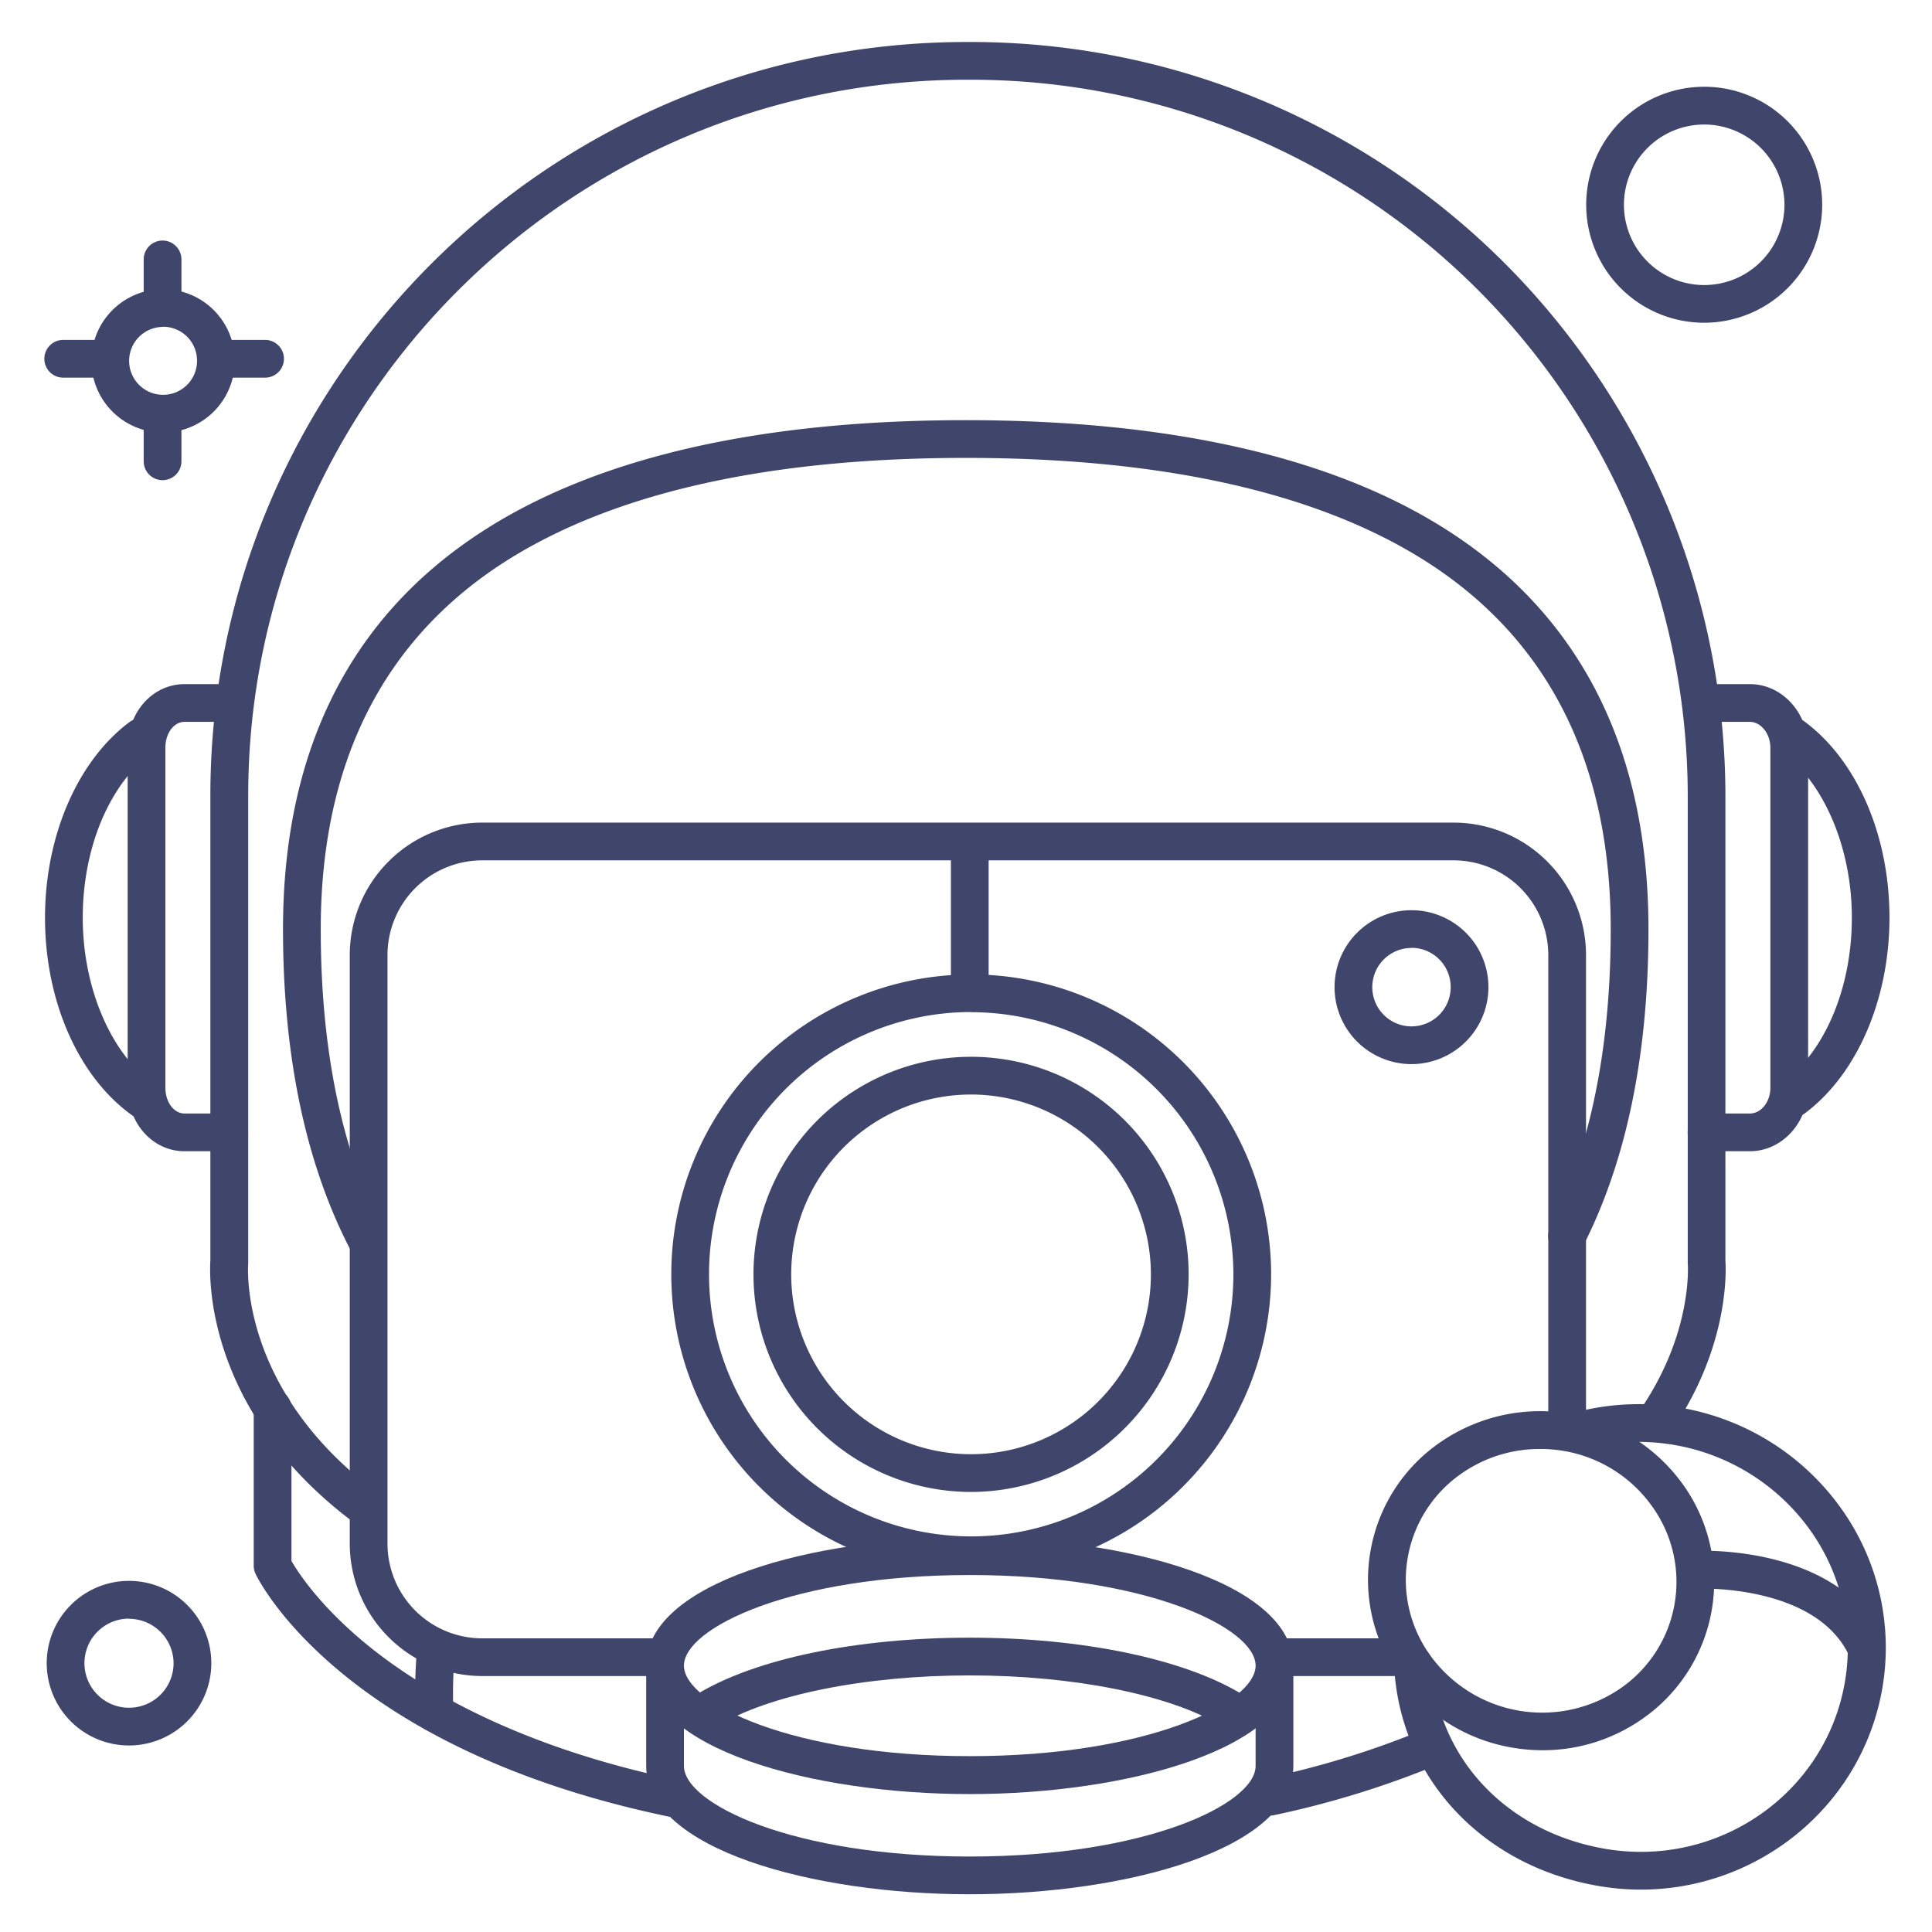<?xml version="1.0" ?><svg viewBox="0 0 512 512" xmlns="http://www.w3.org/2000/svg"><defs><style>.cls-1{fill:#3f456b;}</style></defs><title/><g id="Lines"><path class="cls-1" d="M34.19,462.57A21.81,21.81,0,1,1,56,440.76,21.83,21.83,0,0,1,34.19,462.57Zm0-33.62A11.81,11.81,0,1,0,46,440.76,11.83,11.83,0,0,0,34.19,429Z"/><path class="cls-1" d="M451.64,85.53A31.27,31.27,0,1,1,482.9,54.26,31.3,31.3,0,0,1,451.64,85.53Zm0-52.53A21.27,21.27,0,1,0,472.9,54.26,21.29,21.29,0,0,0,451.64,33Z"/><path class="cls-1" d="M96.75,404.46a5,5,0,0,1-3-1c-39.67-29.68-38.25-65.72-38-69.38V210.8c0-110.1,89.92-199.67,200.44-199.67H257A199.94,199.94,0,0,1,457.25,210.8V334.1c.18,2.6,1,22.34-13.79,44.38a5,5,0,1,1-8.31-5.56c13.57-20.26,12.14-38,12.12-38.18s0-.31,0-.46V210.8A190,190,0,0,0,257,21.13h-.78c-105,0-190.44,85.09-190.44,189.67V334.28a3.39,3.39,0,0,1,0,.45c-.1,1.34-2.27,33.58,34,60.73a5,5,0,0,1-3,9Z"/><path class="cls-1" d="M179.15,481.71a5,5,0,0,1-1-.1C90.88,463.71,68.63,419,67.73,417.09a4.91,4.91,0,0,1-.49-2.16V373.17a5,5,0,0,1,10,0v40.5c1.6,2.8,7.36,11.82,20,22.17,14.13,11.55,40,27.17,82.88,36a5,5,0,0,1-1,9.9Z"/><path class="cls-1" d="M336.5,481.16a5,5,0,0,1-1.05-9.89,237.86,237.86,0,0,0,41.64-12.81,5,5,0,0,1,3.86,9.23,247.81,247.81,0,0,1-43.4,13.36A5.43,5.43,0,0,1,336.5,481.16Z"/><path class="cls-1" d="M115.11,458.91a5,5,0,0,1-5-4.81,134.26,134.26,0,0,1,.48-17.82,5,5,0,1,1,10,1,126.2,126.2,0,0,0-.44,16.49,5,5,0,0,1-4.81,5.19Z"/><path class="cls-1" d="M463.73,305.09H452.25a5,5,0,0,1,0-10h11.48c3,0,5.44-3.07,5.44-6.85V198.15c0-3.71-2.49-6.85-5.44-6.85H452.25a5,5,0,0,1,0-10h11.48c8.52,0,15.44,7.56,15.44,16.85v90.09C479.17,297.53,472.25,305.09,463.73,305.09Z"/><path class="cls-1" d="M475.4,296a5,5,0,0,1-3-9c11.33-8.5,18.36-25.3,18.36-43.82s-7.41-35.95-18.87-44.2a5,5,0,0,1,5.84-8.12c14.21,10.22,23,30.27,23,52.32,0,21.61-8.56,41.46-22.35,51.81A5,5,0,0,1,475.4,296Z"/><path class="cls-1" d="M60.75,305.09H48.92c-8.46,0-15.09-7.4-15.09-16.85V198.15c0-9.45,6.63-16.85,15.09-16.85H60.75a5,5,0,0,1,0,10H48.92c-2.85,0-5.09,3-5.09,6.85v90.09c0,3.84,2.24,6.85,5.09,6.85H60.75a5,5,0,0,1,0,10Z"/><path class="cls-1" d="M37.85,296.45a5,5,0,0,1-2.92-.94c-14.2-10.22-23-30.26-23-52.31,0-21.61,8.56-41.47,22.35-51.82a5,5,0,1,1,6,8c-11.32,8.51-18.35,25.3-18.35,43.83s7.4,35.95,18.86,44.19a5,5,0,0,1-2.92,9.06Z"/><path class="cls-1" d="M96.88,333.06a5,5,0,0,1-4.46-2.72C80.88,307.73,75,279.44,75,246.26c0-47.75,18.11-83.44,53.85-106.08,30.18-19.13,72.94-28.83,127.08-28.83s96.9,9.7,127.08,28.83c35.73,22.64,53.85,58.33,53.85,106.08,0,32.95-5.76,61.07-17.13,83.58a5,5,0,0,1-8.93-4.5c10.66-21.11,16.06-47.72,16.06-79.08,0-44.09-16.55-76.95-49.2-97.64-28.56-18.09-69.52-27.27-121.73-27.27s-93.17,9.18-121.73,27.27C101.59,169.31,85,202.17,85,246.26c0,31.59,5.48,58.35,16.29,79.53a5,5,0,0,1-2.19,6.73A4.94,4.94,0,0,1,96.88,333.06Z"/><path class="cls-1" d="M374.06,282a20.39,20.39,0,1,1,20.39-20.39A20.41,20.41,0,0,1,374.06,282Zm0-30.78a10.39,10.39,0,1,0,10.39,10.39A10.4,10.4,0,0,0,374.06,251.18Z"/><path class="cls-1" d="M257,475.45c-41.57,0-85.75-11.92-85.75-34s44.18-34,85.75-34,85.75,11.93,85.75,34S298.52,475.45,257,475.45Zm0-58.05c-46.93,0-75.75,14-75.75,24s28.82,24,75.75,24,75.75-14,75.75-24S303.88,417.4,257,417.4Z"/><path class="cls-1" d="M189.79,457.61l-5.24-8.52C200,439.61,227,434,257,434c29.56,0,56.45,5.55,71.94,14.86l-5.16,8.57C310,449.09,284.36,444,257,444,229.22,444,203.49,449.18,189.79,457.61Z"/><path class="cls-1" d="M257,502c-41.57,0-85.75-11.93-85.75-34V441.43h10V468c0,10,28.82,24,75.75,24s75.75-14,75.75-24V443.92h10V468C342.7,490.07,298.52,502,257,502Z"/><path class="cls-1" d="M371.25,444.17H337.7a5,5,0,0,1,0-10h33.55a5,5,0,0,1,0,10Z"/><path class="cls-1" d="M176.2,444.17H127.78a35.14,35.14,0,0,1-35.09-35.09v-156A35.13,35.13,0,0,1,127.78,218H385.22a35.13,35.13,0,0,1,35.09,35.09V378a5,5,0,0,1-10,0V253.09A25.12,25.12,0,0,0,385.22,228H127.78a25.12,25.12,0,0,0-25.09,25.09v156a25.12,25.12,0,0,0,25.09,25.09H176.2a5,5,0,0,1,0,10Z"/><path class="cls-1" d="M434.85,500.77a66.24,66.24,0,0,1-11.41-1c-30.91-5.4-52.62-28.95-54-58.59a5,5,0,1,1,10-.47c1.17,24.85,19.55,44.63,45.74,49.21,30,5.24,58.54-14.48,63.7-44a53.54,53.54,0,0,0-9.28-40.57,55.92,55.92,0,0,0-61-21,5,5,0,1,1-2.81-9.59,65.89,65.89,0,0,1,72,24.81,63.4,63.4,0,0,1,11,48.09C493.26,478.81,465.82,500.77,434.85,500.77Z"/><path class="cls-1" d="M408.83,463.83a47.14,47.14,0,0,1-8.17-.71A46.12,46.12,0,0,1,371,444.63,44.12,44.12,0,0,1,363.2,411h0A44.12,44.12,0,0,1,382,382a46.6,46.6,0,0,1,63.83,11.16,44.24,44.24,0,0,1-11,62.64A45.85,45.85,0,0,1,408.83,463.83ZM408,384a36,36,0,0,0-20.38,6.29,34.22,34.22,0,0,0-14.55,22.47h0a34.18,34.18,0,0,0,6.06,26.07,36.61,36.61,0,0,0,50.08,8.76A34.25,34.25,0,0,0,437.68,399a36.14,36.14,0,0,0-23.27-14.49A36.92,36.92,0,0,0,408,384Zm-39.86,27.9h0Z"/><path class="cls-1" d="M257.38,417.2a79.48,79.48,0,1,1,79.48-79.48A79.57,79.57,0,0,1,257.38,417.2Zm0-149a69.48,69.48,0,1,0,69.48,69.48A69.56,69.56,0,0,0,257.38,268.24Z"/><path class="cls-1" d="M257.38,395.38A57.66,57.66,0,1,1,315,337.72,57.73,57.73,0,0,1,257.38,395.38Zm0-105.32A47.66,47.66,0,1,0,305,337.72,47.71,47.71,0,0,0,257.38,290.06Z"/><rect class="cls-1" height="38" width="10" x="252" y="225"/></g><g id="Outline"><path class="cls-1" d="M27.58,100.08H16.75a5,5,0,0,1,0-10H27.58a5,5,0,0,1,0,10Z"/><path class="cls-1" d="M70.25,100.08H58.15a5,5,0,1,1,0-10h12.1a5,5,0,0,1,0,10Z"/><path class="cls-1" d="M43.08,127.25a5,5,0,0,1-5-5v-12a5,5,0,0,1,10,0v12A5,5,0,0,1,43.08,127.25Z"/><path class="cls-1" d="M43.08,86.17a5,5,0,0,1-5-5V68.75a5,5,0,0,1,10,0V81.17A5,5,0,0,1,43.08,86.17Z"/><path class="cls-1" d="M43.22,114.63a19,19,0,1,1,19-19A19,19,0,0,1,43.22,114.63Zm0-28a9,9,0,1,0,9,9A9,9,0,0,0,43.22,86.59Z"/><path class="cls-1" d="M494.38,441.25a5,5,0,0,1-4.5-2.81c-9-18.51-39.36-17.45-39.66-17.44a5,5,0,0,1-.44-10c1.52-.07,37.16-1.37,49.09,23.05a5,5,0,0,1-4.49,7.2Z"/></g></svg>